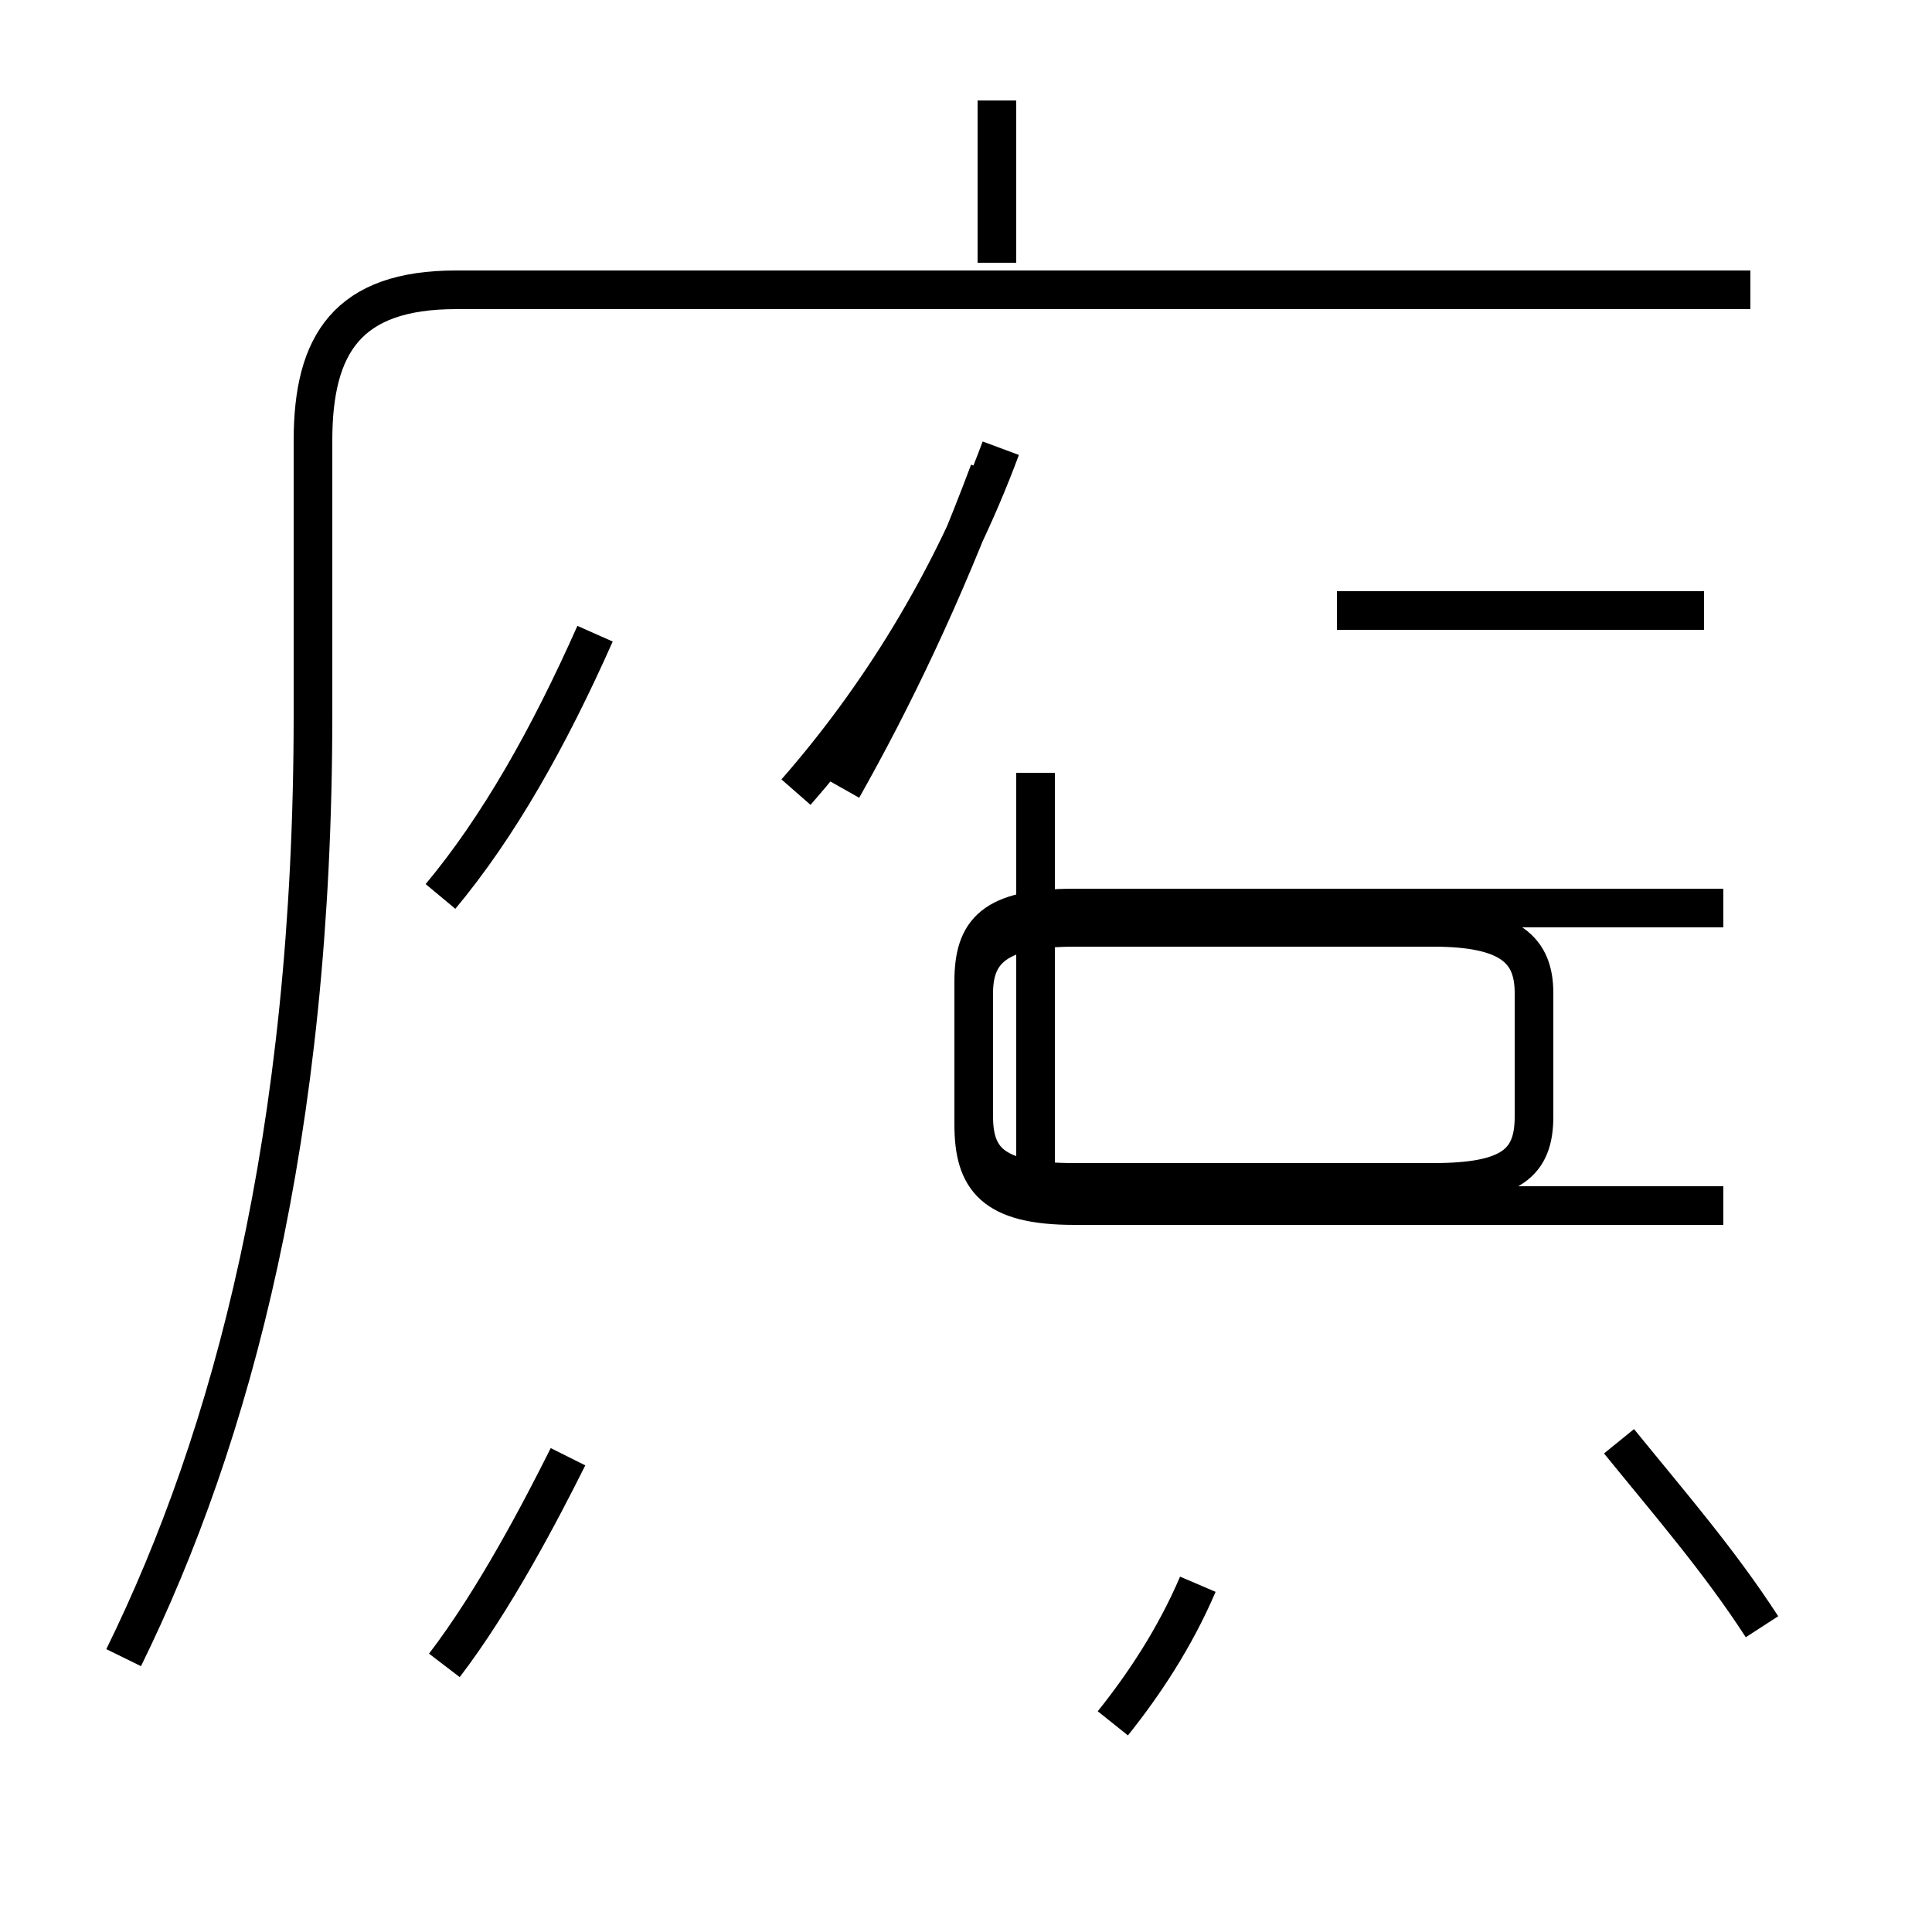 <?xml version='1.0' encoding='utf8'?>
<svg viewBox="0.0 -44.0 50.0 50.0" version="1.1" xmlns="http://www.w3.org/2000/svg">
<rect x="0.0" y="-44.0" width="50.0" height="50.0" fill="#808080" stroke="none"/>
<rect x="-1000" y="-1000" width="2000" height="2000" stroke="white" fill="white"/>
<g style="fill:none; stroke:#000000;  stroke-width:1">
<path d="M 11.5 0.9 C 12.8 2.6 14.0 4.9 14.7 6.3 M 11.4 20.8 C 12.9 22.6 14.2 24.9 15.4 27.6 M 3.2 1.1 C 6.0 6.8 8.1 14.6 8.1 25.5 L 8.1 32.6 C 8.1 35.1 9.0 36.5 11.8 36.5 L 45.3 36.5 M 25.8 37.2 L 25.8 41.4 M 21.8 23.6 C 23.1 25.9 24.4 28.6 25.6 31.8 M 28.8 -0.6 C 29.6 0.4 30.4 1.6 31.0 3.0 M 20.6 23.5 C 22.7 25.9 24.6 28.9 25.9 32.4 M 26.8 13.7 L 26.8 24.0 M 27.8 13.4 L 37.1 13.4 C 39.1 13.4 39.7 13.9 39.7 15.1 L 39.7 18.3 C 39.7 19.4 39.1 20.0 37.1 20.0 L 27.8 20.0 C 25.8 20.0 25.2 19.4 25.2 18.3 L 25.2 15.1 C 25.2 13.9 25.8 13.4 27.8 13.4 Z M 44.1 28.2 L 34.6 28.2 M 44.6 12.8 L 27.8 12.8 C 25.7 12.8 25.2 13.5 25.2 14.9 L 25.2 18.6 C 25.2 19.9 25.7 20.5 27.8 20.5 L 44.6 20.5 M 45.6 1.9 C 44.5 3.6 43.2 5.1 41.9 6.7 " transform="scale(1, -1)" />
</g>
</svg>